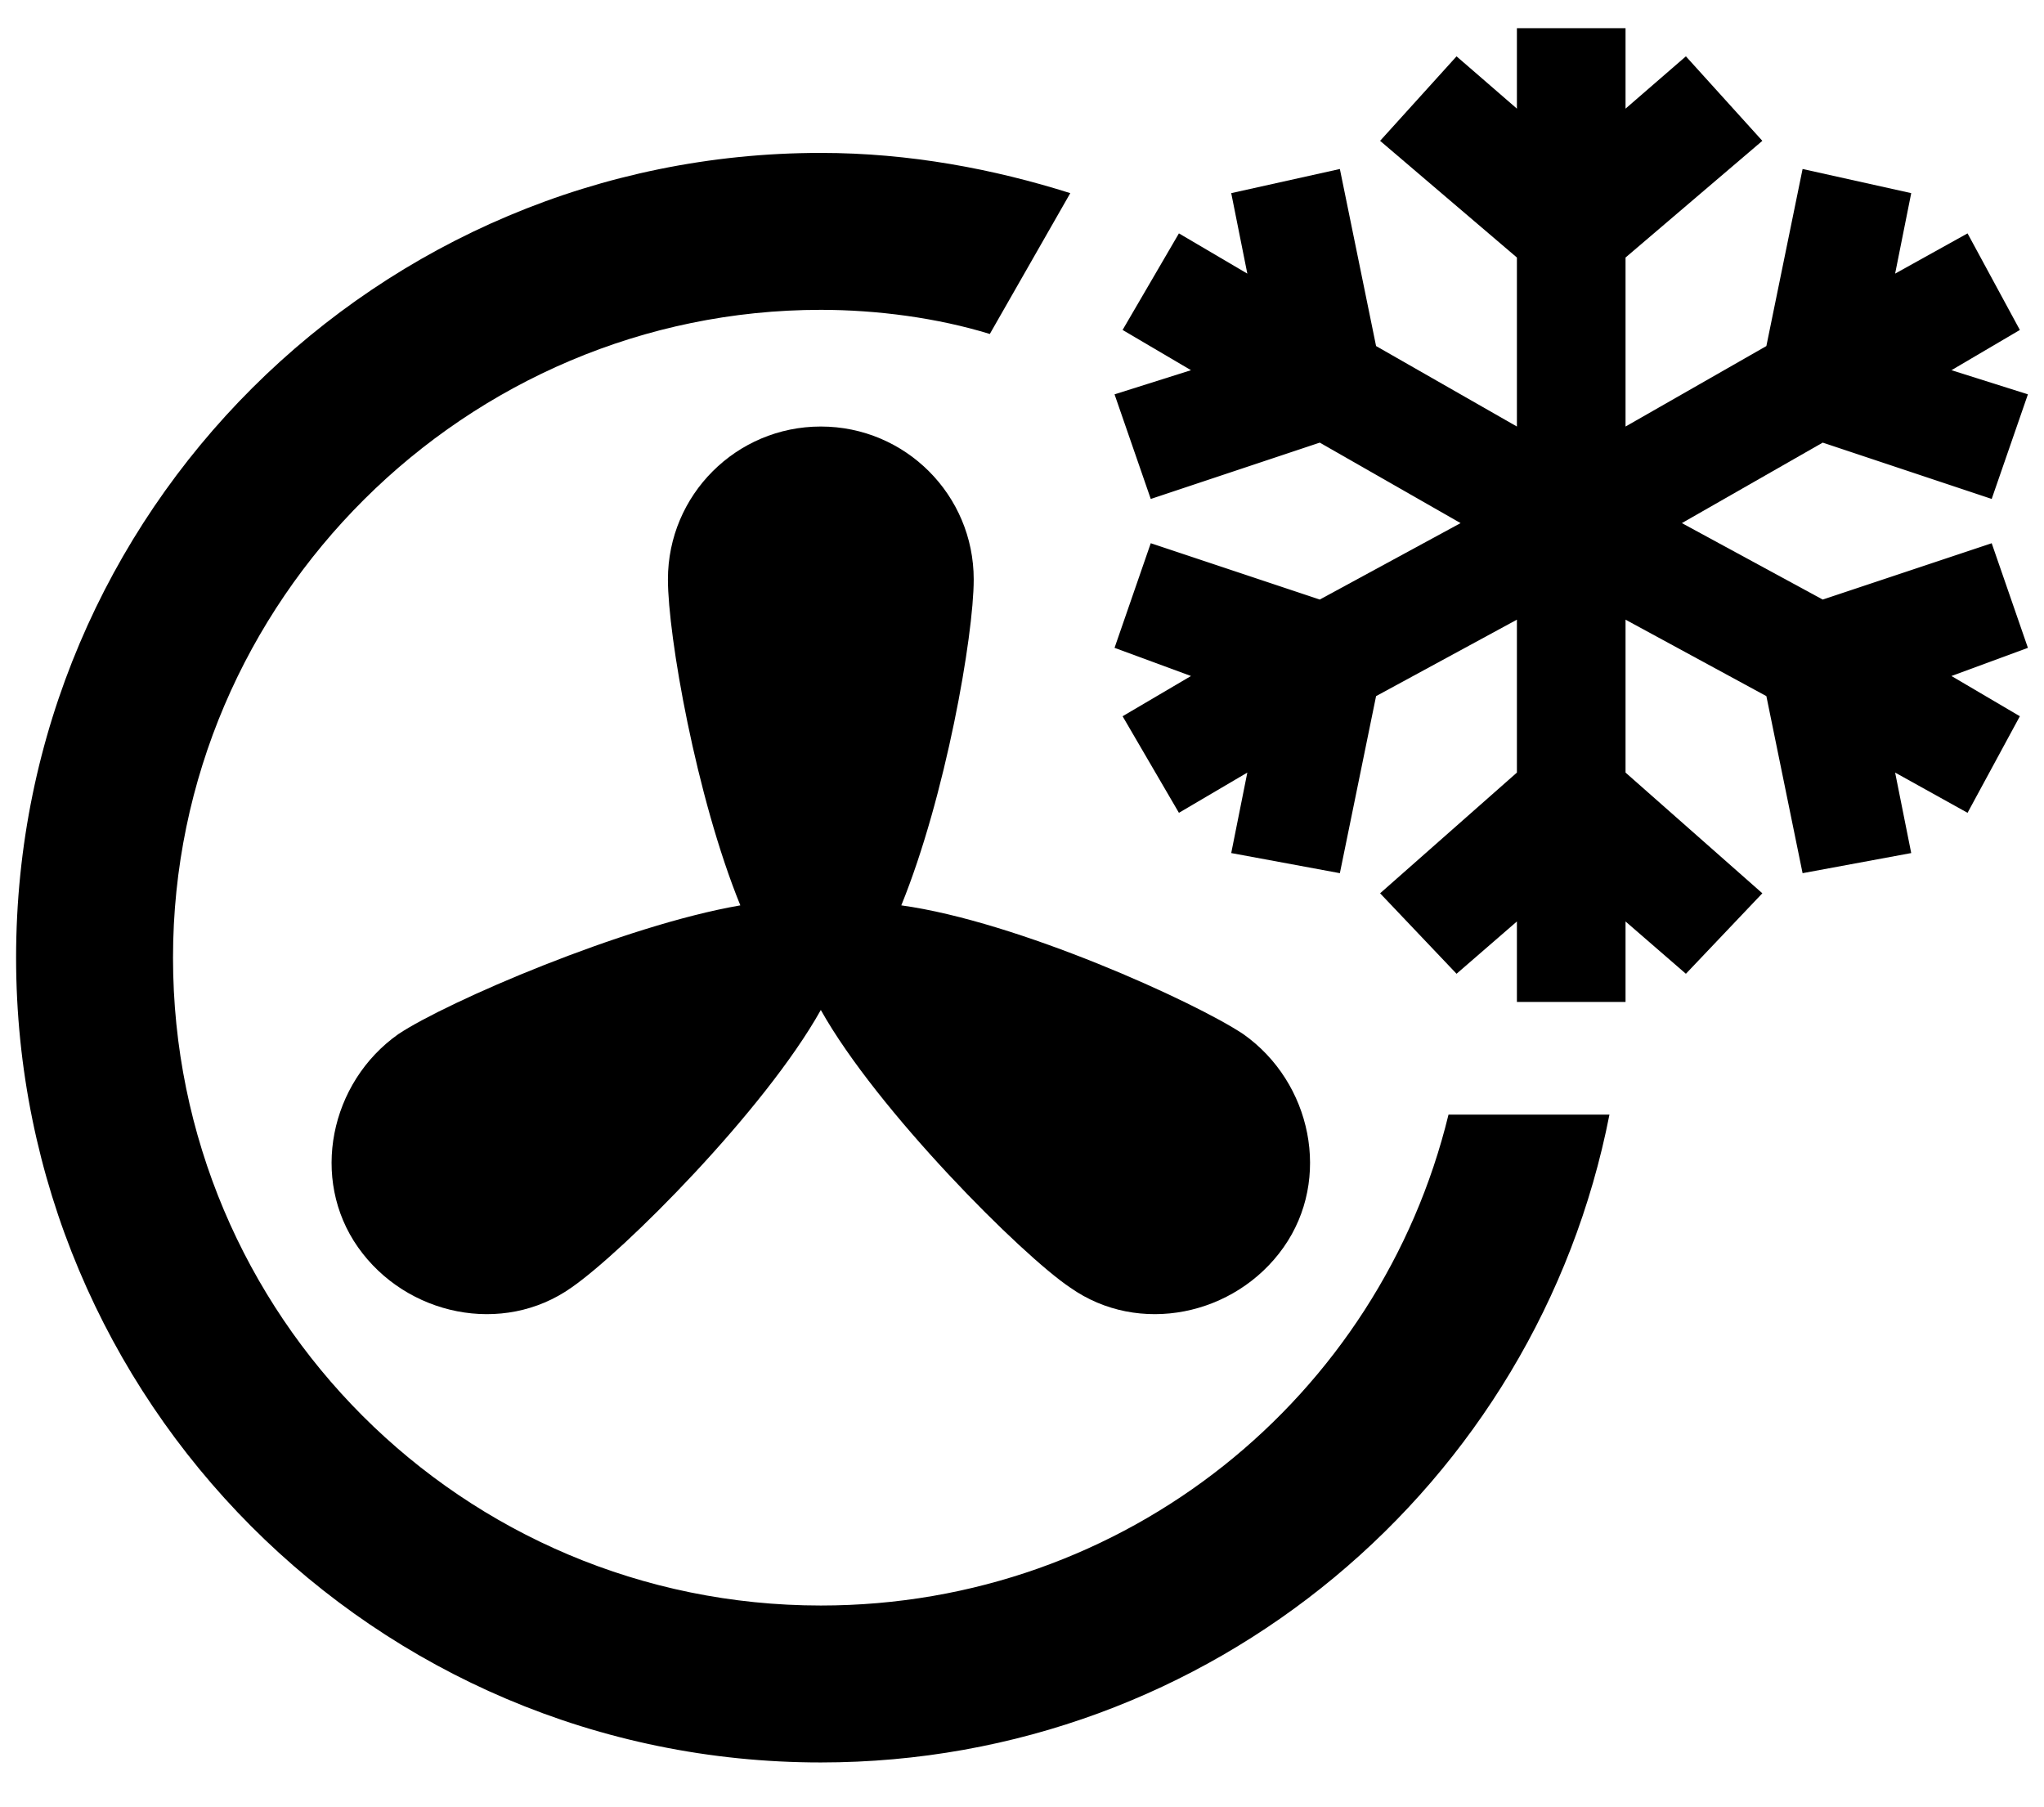 <?xml version="1.0" encoding="utf-8"?>
<!-- Generator: Adobe Illustrator 24.0.3, SVG Export Plug-In . SVG Version: 6.00 Build 0)  -->
<svg version="1.1" id="Layer_1" xmlns="http://www.w3.org/2000/svg" xmlns:xlink="http://www.w3.org/1999/xlink" x="0px" y="0px"
	 viewBox="0 0 50.8 44.9" style="enable-background:new 0 0 50.8 44.9;" xml:space="preserve">
<g>
	<path d="M8.9,31c1.2,1.7,3.6,2.2,5.3,1c1.3-0.9,4.8-4.4,6.2-6.9c1.4,2.5,5,6.1,6.2,6.9c1.7,1.2,4.1,0.7,5.3-1
		c1.2-1.7,0.7-4.1-1-5.3c-1.2-0.8-5.6-2.8-8.5-3.2c1.1-2.7,1.8-6.7,1.8-8.1c0-2.1-1.7-3.8-3.8-3.8s-3.8,1.7-3.8,3.8
		c0,1.4,0.7,5.4,1.8,8.1c-2.9,0.5-7.3,2.4-8.5,3.2C8.2,26.9,7.7,29.3,8.9,31z"/>
	<path d="M20.4,39.9c-8.9,0-16.1-7.2-16.1-16.1S11.6,7.7,20.4,7.7c1.4,0,2.9,0.2,4.2,0.6l2-3.5c-1.9-0.6-4-1-6.2-1
		c-11,0-20,8.9-20,20c0,11,8.9,20,20,20c9.7,0,17.8-6.9,19.6-16.1h-4C34.3,34.7,28,39.9,20.4,39.9z"/>
	<polygon points="49.5,13.5 45.3,14.9 41.8,13 45.3,11 49.5,12.4 50.4,9.8 48.5,9.2 50.2,8.2 48.9,5.8 47.1,6.8 47.5,4.8 44.8,4.2 
		43.9,8.6 40.4,10.6 40.4,6.4 43.8,3.5 41.9,1.4 40.4,2.7 40.4,0.7 37.7,0.7 37.7,2.7 36.2,1.4 34.3,3.5 37.7,6.4 37.7,10.6 
		34.2,8.6 33.3,4.2 30.6,4.8 31,6.8 29.3,5.8 27.9,8.2 29.6,9.2 27.7,9.8 28.6,12.4 32.8,11 36.3,13 32.8,14.9 28.6,13.5 27.7,16.1 
		29.6,16.8 27.9,17.8 29.3,20.2 31,19.2 30.6,21.2 33.3,21.7 34.2,17.3 37.7,15.4 37.7,19.2 34.3,22.2 36.2,24.2 37.7,22.9 
		37.7,24.9 40.4,24.9 40.4,22.9 41.9,24.2 43.8,22.2 40.4,19.2 40.4,15.4 43.9,17.3 44.8,21.7 47.5,21.2 47.1,19.2 48.9,20.2 
		50.2,17.8 48.5,16.8 50.4,16.1 	"/>
	<polygon points="27.7,16.1 27.7,16.1 27.7,16.1 	"/>
</g>
</svg>

